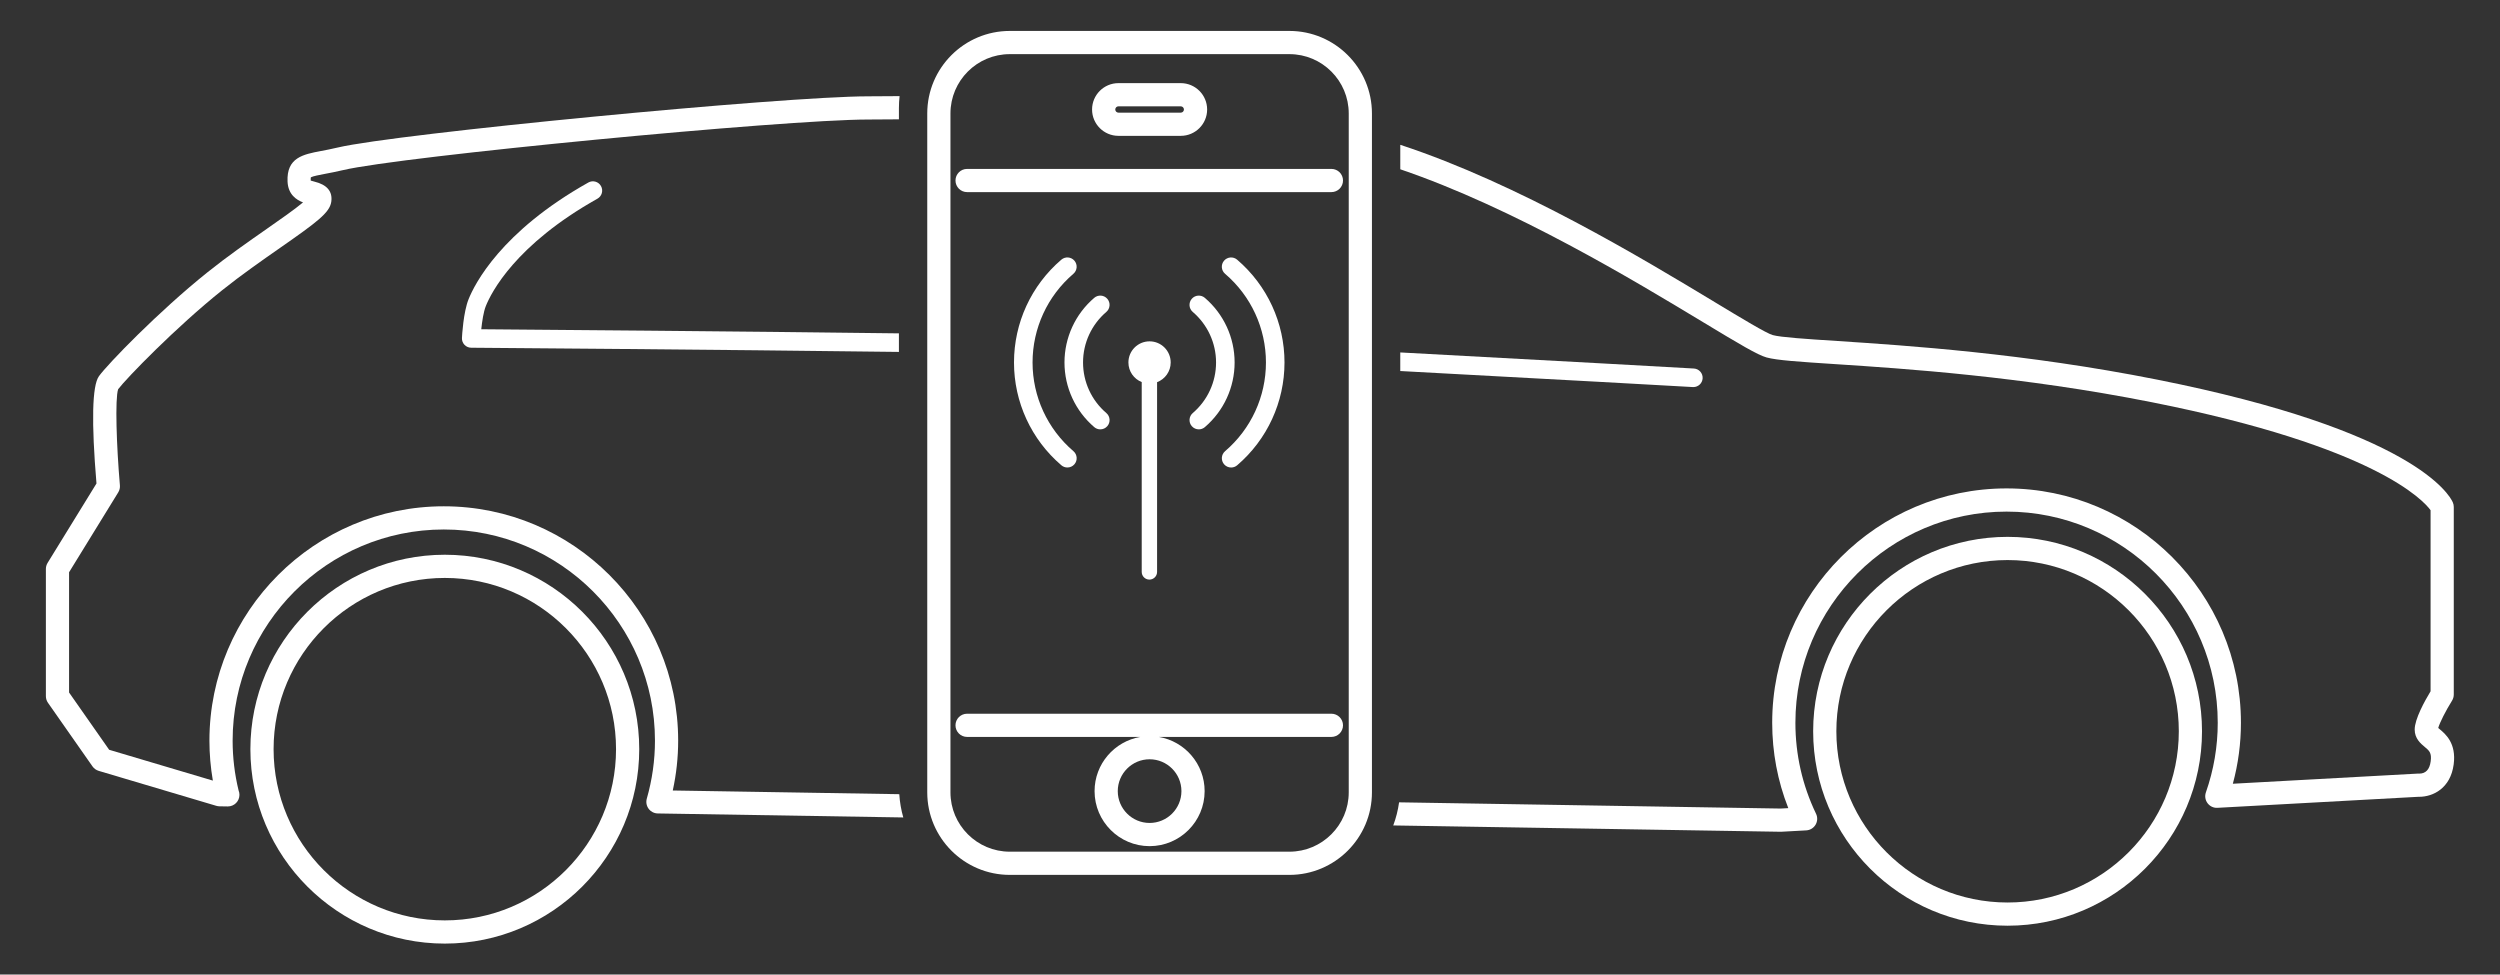 <?xml version="1.0" encoding="utf-8"?>
<!-- Generator: Adobe Illustrator 17.0.0, SVG Export Plug-In . SVG Version: 6.00 Build 0)  -->
<!DOCTYPE svg PUBLIC "-//W3C//DTD SVG 1.1//EN" "http://www.w3.org/Graphics/SVG/1.1/DTD/svg11.dtd">
<svg version="1.1" id="Слой_1" xmlns="http://www.w3.org/2000/svg" xmlns:xlink="http://www.w3.org/1999/xlink" x="0px" y="0px"
	 width="406.831px" height="158.589px" viewBox="0 0 406.831 158.589" enable-background="new 0 0 406.831 158.589"
	 xml:space="preserve">
<rect x="0" y="0" width="406.831" height="158.589" fill="#333333" stroke="none"/>
<g>
	<path fill="#FFFFFF" d="M396.998,118.647c-0.068-0.058-0.148-0.123-0.219-0.186c0.242-0.853,1.203-2.767,2.243-4.434
		c0.187-0.3,0.287-0.646,0.287-1V82.501c0-0.264-0.055-0.524-0.162-0.765c-0.518-1.168-6.267-11.646-48.184-19.974
		c-21.524-4.277-40.643-5.528-52.065-6.275c-5.078-0.332-9.088-0.595-10.413-0.957c-1.017-0.278-5.093-2.74-9.409-5.348
		c-11.612-7.013-31.926-19.28-51.205-25.617v3.982c18.51,6.303,38.013,18.079,49.253,24.867c5.971,3.606,8.905,5.357,10.364,5.757
		c1.693,0.464,5.257,0.697,11.162,1.083c11.331,0.741,30.294,1.982,51.577,6.212c36.318,7.216,44.167,16.002,45.306,17.559v29.47
		c-0.955,1.578-2.586,4.522-2.586,6.226c0,1.466,0.983,2.285,1.634,2.827c0.745,0.621,1.155,0.963,0.969,2.356
		c-0.176,1.318-0.809,1.987-1.864,1.989c-0.082-0.007-0.164-0.007-0.249-0.003l-30.082,1.65c0.875-3.232,1.317-6.559,1.317-9.923
		c0-21.029-17.109-38.138-38.139-38.138c-21.03,0-38.14,17.108-38.14,38.138c0,4.812,0.88,9.474,2.619,13.892l-1.251,0.068
		l-62.085-1.012c-0.182,1.304-0.503,2.561-0.95,3.761l63.041,1.027c0.01,0,0.02,0,0.03,0c0.035,0,0.069-0.001,0.104-0.003
		l4.03-0.221c0.629-0.034,1.2-0.381,1.521-0.924c0.321-0.542,0.35-1.209,0.077-1.777c-2.23-4.648-3.36-9.632-3.36-14.811
		c0-18.947,15.416-34.362,34.364-34.362c18.948,0,34.364,15.415,34.364,34.362c0,3.867-0.649,7.68-1.929,11.332
		c-0.208,0.595-0.107,1.254,0.272,1.758c0.379,0.503,0.982,0.793,1.613,0.751l32.7-1.794c0.034,0.001,0.059-0.009,0.117,0.002
		c2.269-0.001,5.102-1.379,5.622-5.263C399.753,120.944,397.96,119.45,396.998,118.647z"/>
	<path fill="#FFFFFF" d="M146.342,129.24l-36.861-0.601c0.584-2.67,0.878-5.388,0.878-8.11c0-21.029-17.109-38.139-38.14-38.139
		c-21.03,0-38.139,17.109-38.139,38.139c0,2.178,0.188,4.354,0.559,6.5l-16.875-5.017l-6.524-9.32V93.124l7.999-12.997
		c0.212-0.345,0.308-0.748,0.273-1.151c-0.552-6.407-0.812-14.136-0.284-15.641c1.321-1.753,9.364-10.056,16.917-16.099
		c3.145-2.516,6.487-4.847,9.435-6.902c5.989-4.177,8.073-5.712,8.329-7.499c0.239-1.675-0.684-2.778-2.745-3.28
		c-0.175-0.043-0.443-0.108-0.601-0.168c0-0.002,0-0.004,0-0.007c-0.013-0.289,0.006-0.447,0.021-0.523
		c0.335-0.19,1.403-0.393,2.352-0.574c0.826-0.157,1.79-0.341,2.904-0.604c9.418-2.23,71.713-8.229,85.456-8.229
		c1.448,0,3.128-0.015,4.986-0.032v-1.841c0-0.654,0.04-1.299,0.108-1.935c-1.902,0.018-3.618,0.032-5.093,0.032
		c-13.863,0-76.792,6.072-86.327,8.33c-1.051,0.249-1.961,0.422-2.74,0.569c-2.886,0.549-5.611,1.067-5.438,4.974
		c0.095,2.113,1.45,2.988,2.52,3.391c-1.35,1.132-3.807,2.847-5.891,4.299c-2.996,2.09-6.392,4.458-9.634,7.052
		c-7.989,6.391-16.315,15.008-17.69,16.934c-1.105,1.545-1.239,7.417-0.398,17.455L7.746,91.6c-0.183,0.298-0.28,0.64-0.28,0.989
		v20.697c0,0.388,0.119,0.766,0.341,1.082l7.243,10.348c0.245,0.35,0.6,0.605,1.009,0.728l19.145,5.691
		c0.165,0.049,0.336,0.075,0.507,0.078l1.316,0.021c0.01,0,0.021,0,0.031,0c0.006,0,0.014,0,0.02,0c1.042,0,1.888-0.846,1.888-1.888
		c0-0.252-0.05-0.493-0.14-0.713c-0.644-2.653-0.97-5.379-0.97-8.105c0-18.948,15.415-34.363,34.363-34.363
		c18.949,0,34.364,15.415,34.364,34.363c0,3.181-0.447,6.356-1.329,9.439c-0.162,0.564-0.051,1.172,0.298,1.644
		c0.35,0.472,0.899,0.754,1.486,0.764l39.956,0.651C146.644,131.811,146.427,130.544,146.342,129.24z"/>
	<path fill="#FFFFFF" d="M275.482,62.987c0.029,0.001,0.058,0.002,0.086,0.002c0.795,0,1.461-0.621,1.506-1.425
		c0.047-0.833-0.59-1.546-1.423-1.593c-0.435-0.024-23.375-1.315-47.781-2.617v3.025C252.208,61.676,275.048,62.962,275.482,62.987z
		"/>
	<path fill="#FFFFFF" d="M146.282,54.249c-26.145-0.337-60.184-0.61-67.964-0.67c0.133-1.262,0.369-2.843,0.738-3.764
		c0.881-2.203,4.794-9.977,18.167-17.482c0.727-0.408,0.986-1.328,0.578-2.056c-0.407-0.727-1.327-0.987-2.056-0.577
		c-14.235,7.989-18.519,16.559-19.493,18.993c-0.847,2.113-1.056,5.885-1.077,6.308c-0.021,0.411,0.128,0.812,0.411,1.112
		c0.282,0.299,0.675,0.47,1.086,0.473c0.556,0.004,40.132,0.303,69.61,0.683V54.249z"/>
	<path fill="#FFFFFF" d="M358.338,119.002c0-17.445-14.193-31.638-31.639-31.638c-17.446,0-31.64,14.192-31.64,31.638
		c0,17.446,14.193,31.641,31.64,31.641C344.145,150.642,358.338,136.448,358.338,119.002z M326.699,146.867
		c-15.364,0-27.864-12.5-27.864-27.865c0-15.363,12.5-27.862,27.864-27.862c15.364,0,27.864,12.499,27.864,27.862
		C354.563,134.367,342.063,146.867,326.699,146.867z"/>
	<path fill="#FFFFFF" d="M72.385,153.554c17.446,0,31.64-14.194,31.64-31.641c0-17.445-14.193-31.639-31.64-31.639
		c-17.445,0-31.639,14.193-31.639,31.639C40.746,139.36,54.939,153.554,72.385,153.554z M72.385,94.05
		c15.364,0,27.864,12.499,27.864,27.863c0,15.365-12.5,27.865-27.864,27.865c-15.364,0-27.863-12.5-27.863-27.865
		C44.521,106.549,57.021,94.05,72.385,94.05z"/>
	<path fill="#FFFFFF" d="M223.259,128.946V18.461c0-7.403-6.024-13.427-13.429-13.427h-45.505c-7.406,0-13.431,6.023-13.431,13.427
		v110.484c0,7.404,6.025,13.428,13.431,13.428h45.505C217.234,142.374,223.259,136.35,223.259,128.946z M154.67,128.946V18.461
		c0-5.322,4.331-9.651,9.655-9.651h45.505c5.323,0,9.653,4.329,9.653,9.651v110.484c0,5.322-4.331,9.652-9.653,9.652h-45.505
		C159.001,138.598,154.67,134.268,154.67,128.946z"/>
	<path fill="#FFFFFF" d="M155.489,29.375c0,1.042,0.845,1.888,1.888,1.888h59.287c1.042,0,1.888-0.846,1.888-1.888
		s-0.845-1.888-1.888-1.888h-59.287C156.334,27.487,155.489,28.333,155.489,29.375z"/>
	<path fill="#FFFFFF" d="M177.715,17.819c0,2.364,1.924,4.287,4.289,4.287h10.148c2.364,0,4.288-1.923,4.288-4.287
		c0-2.366-1.923-4.291-4.288-4.291h-10.148C179.64,13.528,177.715,15.453,177.715,17.819z M192.152,18.331h-10.148
		c-0.283,0-0.514-0.229-0.514-0.512c0-0.284,0.23-0.516,0.514-0.516h10.148c0.283,0,0.512,0.232,0.512,0.516
		C192.664,18.101,192.435,18.331,192.152,18.331z"/>
	<path fill="#FFFFFF" d="M196.032,128.742c0-4.426-3.228-8.103-7.45-8.821h28.081c1.042,0,1.888-0.846,1.888-1.888
		s-0.845-1.888-1.888-1.888h-59.287c-1.042,0-1.888,0.846-1.888,1.888s0.845,1.888,1.888,1.888h28.196
		c-4.222,0.719-7.45,4.396-7.45,8.821c0,4.938,4.017,8.954,8.955,8.954C192.015,137.696,196.032,133.679,196.032,128.742z
		 M181.897,128.742c0-2.857,2.324-5.183,5.18-5.183c2.856,0,5.18,2.325,5.18,5.183c0,2.855-2.324,5.179-5.18,5.179
		C184.221,133.92,181.897,131.597,181.897,128.742z"/>
	<path fill="#FFFFFF" d="M187.069,55.547c-1.9,0-3.44,1.54-3.44,3.44c0,1.449,0.898,2.684,2.166,3.19v30.893
		c0,0.69,0.56,1.25,1.25,1.25c0.69,0,1.25-0.56,1.25-1.25V62.193c1.293-0.494,2.215-1.738,2.215-3.205
		C190.51,57.087,188.97,55.547,187.069,55.547z"/>
	<path fill="#FFFFFF" d="M195.085,69.872c0.348,0,0.697-0.119,0.981-0.362c3.08-2.636,4.846-6.471,4.846-10.522
		s-1.767-7.886-4.848-10.521c-0.631-0.54-1.585-0.469-2.129,0.166c-0.542,0.634-0.468,1.587,0.166,2.129
		c2.409,2.062,3.791,5.06,3.791,8.227s-1.381,6.166-3.789,8.227c-0.633,0.543-0.708,1.496-0.165,2.129
		C194.236,69.693,194.66,69.872,195.085,69.872z"/>
	<path fill="#FFFFFF" d="M180.035,50.761c0.633-0.543,0.708-1.496,0.165-2.129c-0.542-0.635-1.496-0.707-2.129-0.166
		c-3.08,2.636-4.846,6.471-4.846,10.521s1.767,7.886,4.848,10.522c0.284,0.243,0.633,0.362,0.981,0.362
		c0.426,0,0.849-0.179,1.148-0.528c0.542-0.634,0.468-1.587-0.166-2.129c-2.409-2.062-3.79-5.06-3.79-8.227
		S177.626,52.822,180.035,50.761z"/>
	<path fill="#FFFFFF" d="M201.322,42.259c-0.633-0.54-1.585-0.469-2.129,0.166c-0.542,0.634-0.468,1.587,0.166,2.129
		c4.227,3.615,6.651,8.876,6.651,14.434c0,5.556-2.423,10.817-6.648,14.434c-0.634,0.543-0.707,1.496-0.165,2.13
		c0.299,0.349,0.722,0.527,1.147,0.527c0.348,0,0.697-0.119,0.982-0.362c4.896-4.191,7.704-10.289,7.704-16.729
		C209.031,52.546,206.221,46.449,201.322,42.259z"/>
	<path fill="#FFFFFF" d="M172.718,75.716c0.284,0.243,0.633,0.362,0.981,0.362c0.426,0,0.849-0.179,1.148-0.528
		c0.542-0.634,0.468-1.587-0.166-2.129c-4.227-3.616-6.651-8.877-6.651-14.434c0-5.558,2.423-10.818,6.648-14.434
		c0.633-0.542,0.708-1.495,0.166-2.129c-0.542-0.635-1.496-0.707-2.129-0.166c-4.896,4.19-7.705,10.287-7.705,16.729
		C165.009,65.428,167.819,71.525,172.718,75.716z"/>
</g>
</svg>
